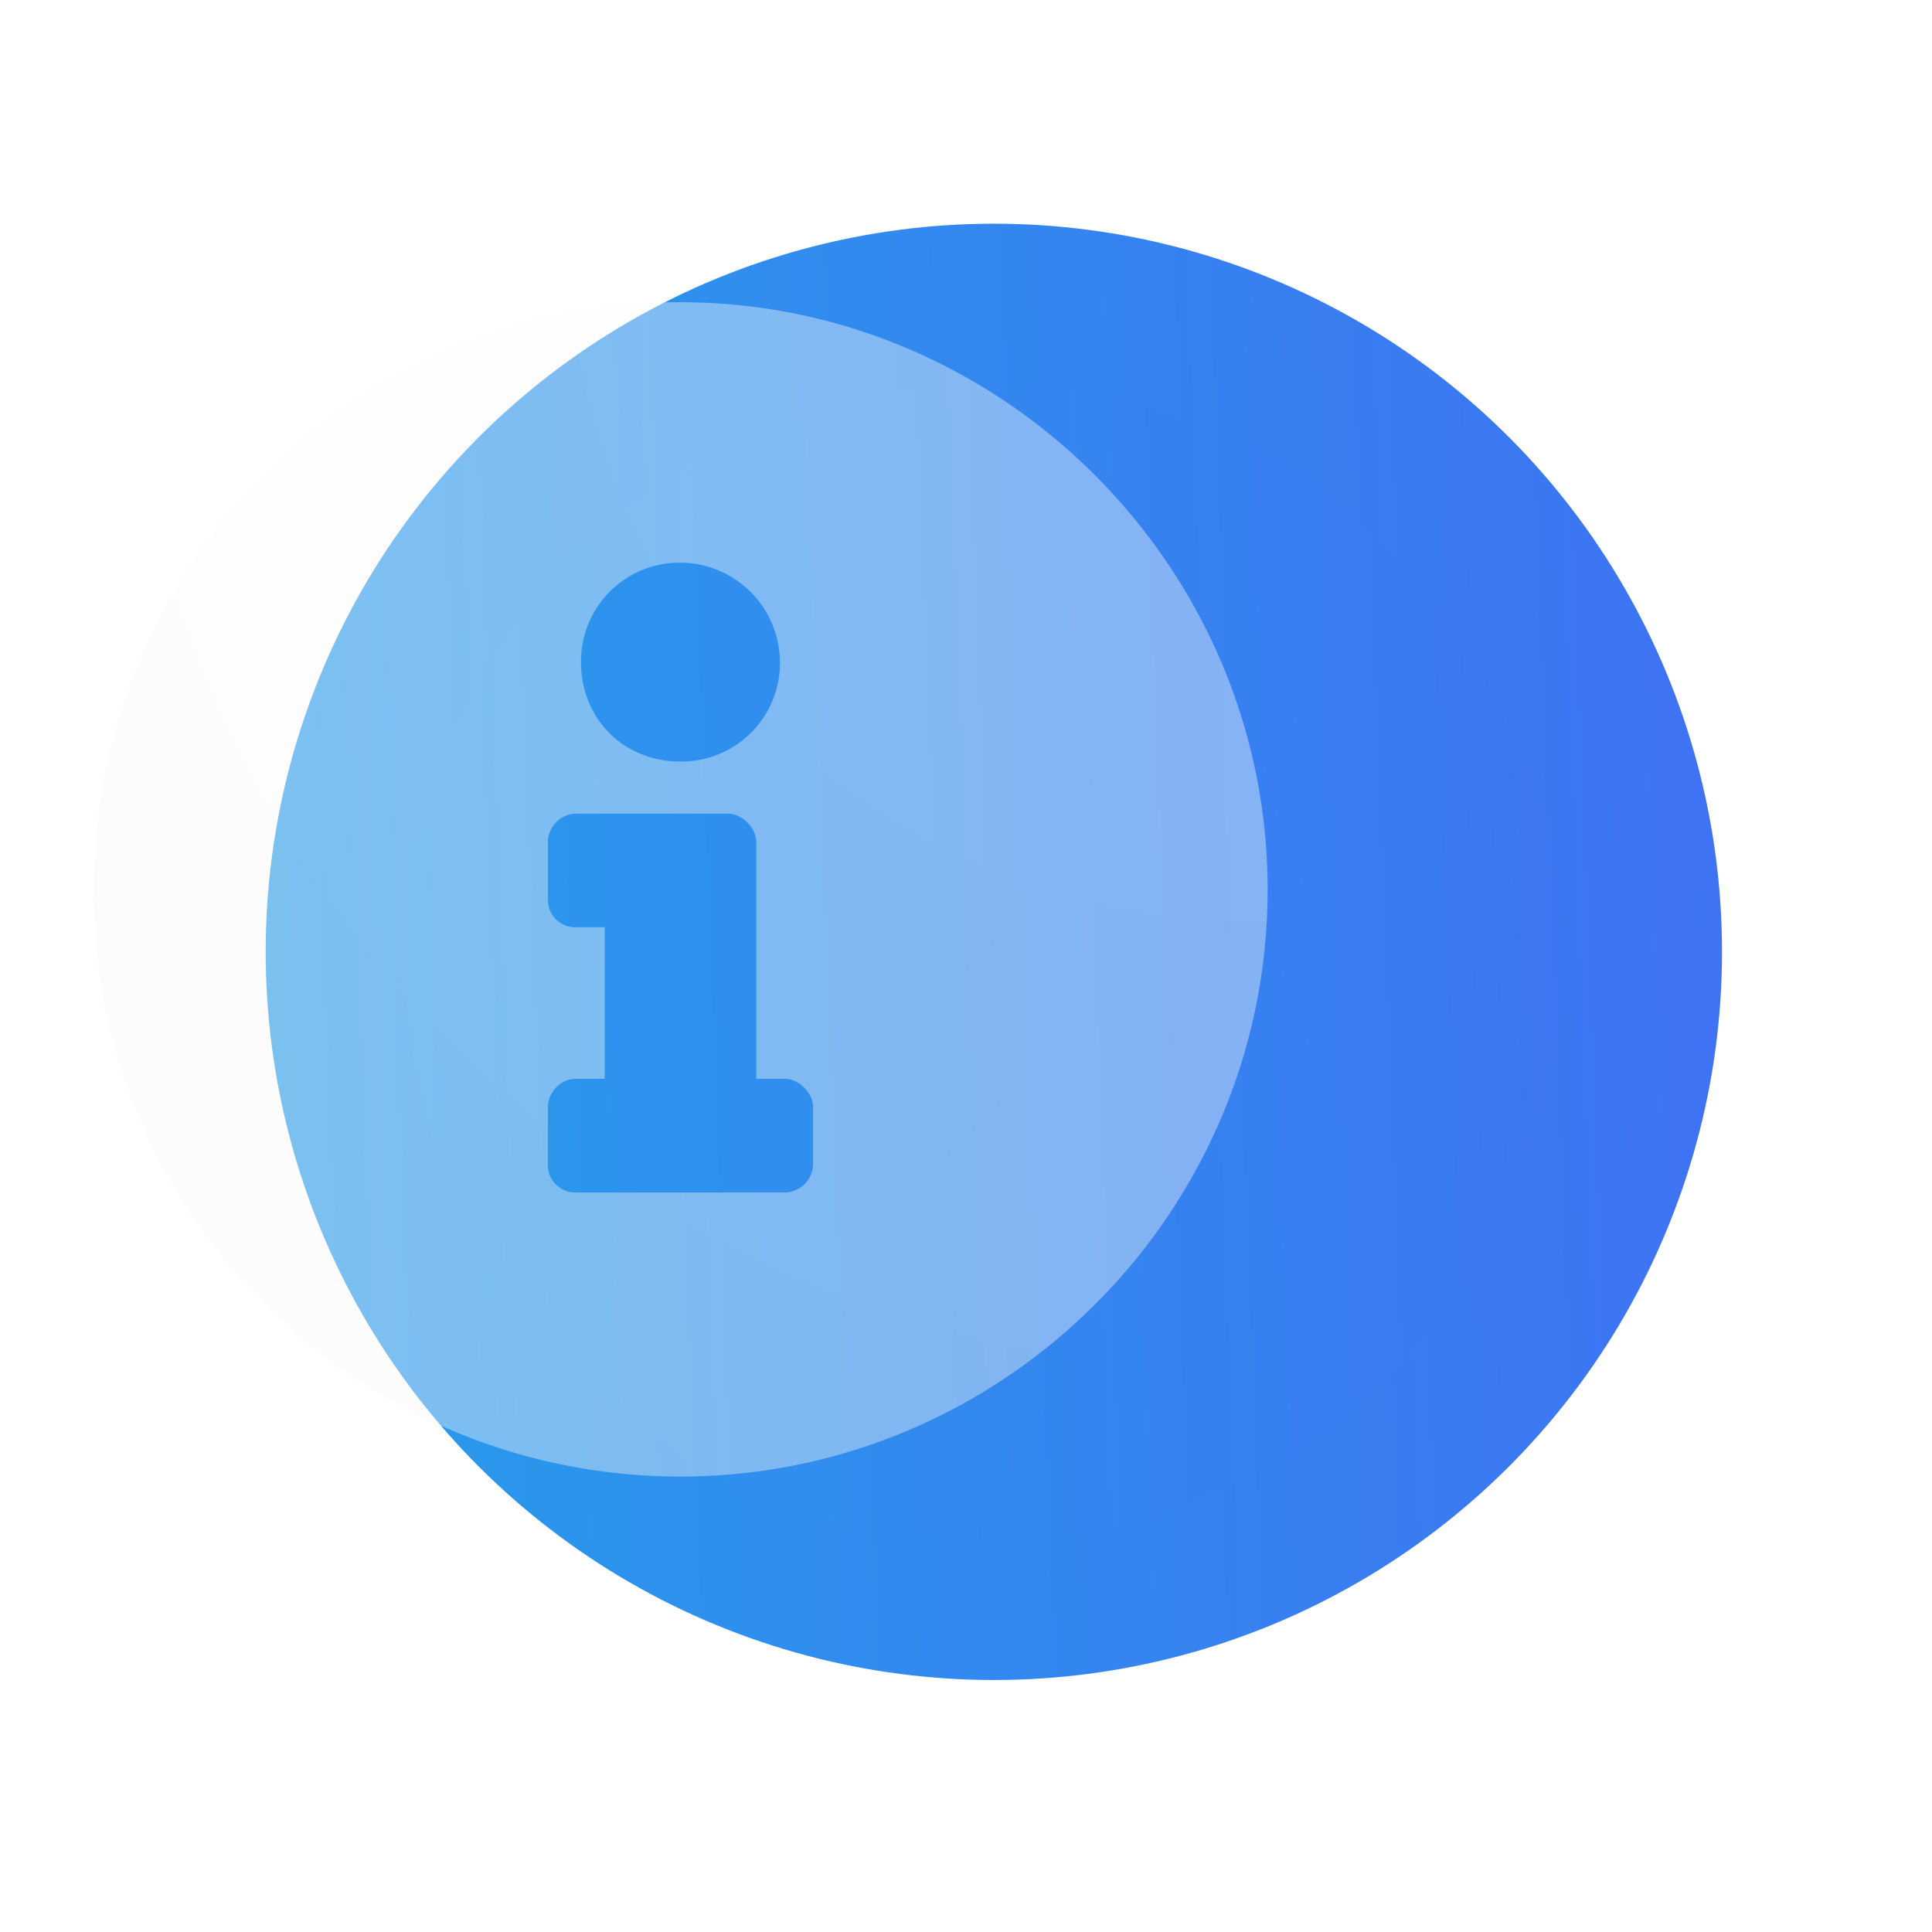 <svg width="46" height="46" viewBox="0 0 46 46" fill="none" xmlns="http://www.w3.org/2000/svg"><circle cx="23.663" cy="22.663" r="17.337" fill="url(#a)"/><ellipse cx="23.424" cy="22.9" rx="13.775" ry="13.775" fill="url(#b)" opacity=".5" filter="url(#c)"/><path d="M20.575 7.196c-7.723 0-13.98 6.314-13.98 13.98 0 7.724 6.257 13.98 13.98 13.98 7.667 0 13.98-6.256 13.98-13.98 0-7.666-6.313-13.98-13.98-13.98zm0 6.201a2.382 2.382 0 0 1 2.368 2.368 2.346 2.346 0 0 1-2.368 2.367c-1.353 0-2.368-1.014-2.368-2.367a2.346 2.346 0 0 1 2.368-2.368zm3.157 14.319a.686.686 0 0 1-.677.676h-4.96a.651.651 0 0 1-.677-.676v-1.353c0-.338.282-.677.677-.677h.676v-3.608h-.676a.651.651 0 0 1-.677-.676v-1.353c0-.338.282-.676.677-.676h3.608c.338 0 .676.338.676.676v5.637h.676c.339 0 .677.338.677.677v1.353z" fill="url(#d)" fill-opacity=".4" filter="url(#e)"/><defs><filter id="c" x=".991" y=".466" width="44.867" height="44.867" filterUnits="userSpaceOnUse" color-interpolation-filters="sRGB"><feFlood flood-opacity="0" result="BackgroundImageFix"/><feBlend in="SourceGraphic" in2="BackgroundImageFix" result="shape"/><feGaussianBlur stdDeviation="4.329" result="effect1_foregroundBlur_1112_27955"/></filter><filter id="e" x="-2.152" y="-1.55" width="45.453" height="45.453" filterUnits="userSpaceOnUse" color-interpolation-filters="sRGB"><feFlood flood-opacity="0" result="BackgroundImageFix"/><feGaussianBlur in="BackgroundImage" stdDeviation="4.373"/><feComposite in2="SourceAlpha" operator="in" result="effect1_backgroundBlur_1112_27955"/><feBlend in="SourceGraphic" in2="effect1_backgroundBlur_1112_27955" result="shape"/><feColorMatrix in="SourceAlpha" values="0 0 0 0 0 0 0 0 0 0 0 0 0 0 0 0 0 0 127 0" result="hardAlpha"/><feOffset dx="-4.373" dy="4.373"/><feGaussianBlur stdDeviation="2.187"/><feComposite in2="hardAlpha" operator="arithmetic" k2="-1" k3="1"/><feColorMatrix values="0 0 0 0 1 0 0 0 0 1 0 0 0 0 1 0 0 0 0.15 0"/><feBlend in2="shape" result="effect2_innerShadow_1112_27955"/><feColorMatrix in="SourceAlpha" values="0 0 0 0 0 0 0 0 0 0 0 0 0 0 0 0 0 0 127 0" result="hardAlpha"/><feOffset dy="-4.373"/><feGaussianBlur stdDeviation="2.187"/><feComposite in2="hardAlpha" operator="arithmetic" k2="-1" k3="1"/><feColorMatrix values="0 0 0 0 0.832 0 0 0 0 0.919 0 0 0 0 1 0 0 0 1 0"/><feBlend in2="effect2_innerShadow_1112_27955" result="effect3_innerShadow_1112_27955"/></filter><linearGradient id="a" x1="50.513" y1="-3.705" x2="-1.964" y2="-1.671" gradientUnits="userSpaceOnUse"><stop stop-color="#4666F6"/><stop offset="1" stop-color="#22A5E9"/></linearGradient><linearGradient id="b" x1="44.757" y1="1.95" x2="3.063" y2="3.567" gradientUnits="userSpaceOnUse"><stop stop-color="#4666F6"/><stop offset="1" stop-color="#22A5E9"/></linearGradient><radialGradient id="d" cx="0" cy="0" r="1" gradientUnits="userSpaceOnUse" gradientTransform="rotate(132.557 15.8 10.402) scale(38.834 38.694)"><stop stop-color="#fff"/><stop offset="1" stop-color="#F6F6F6"/></radialGradient></defs></svg>